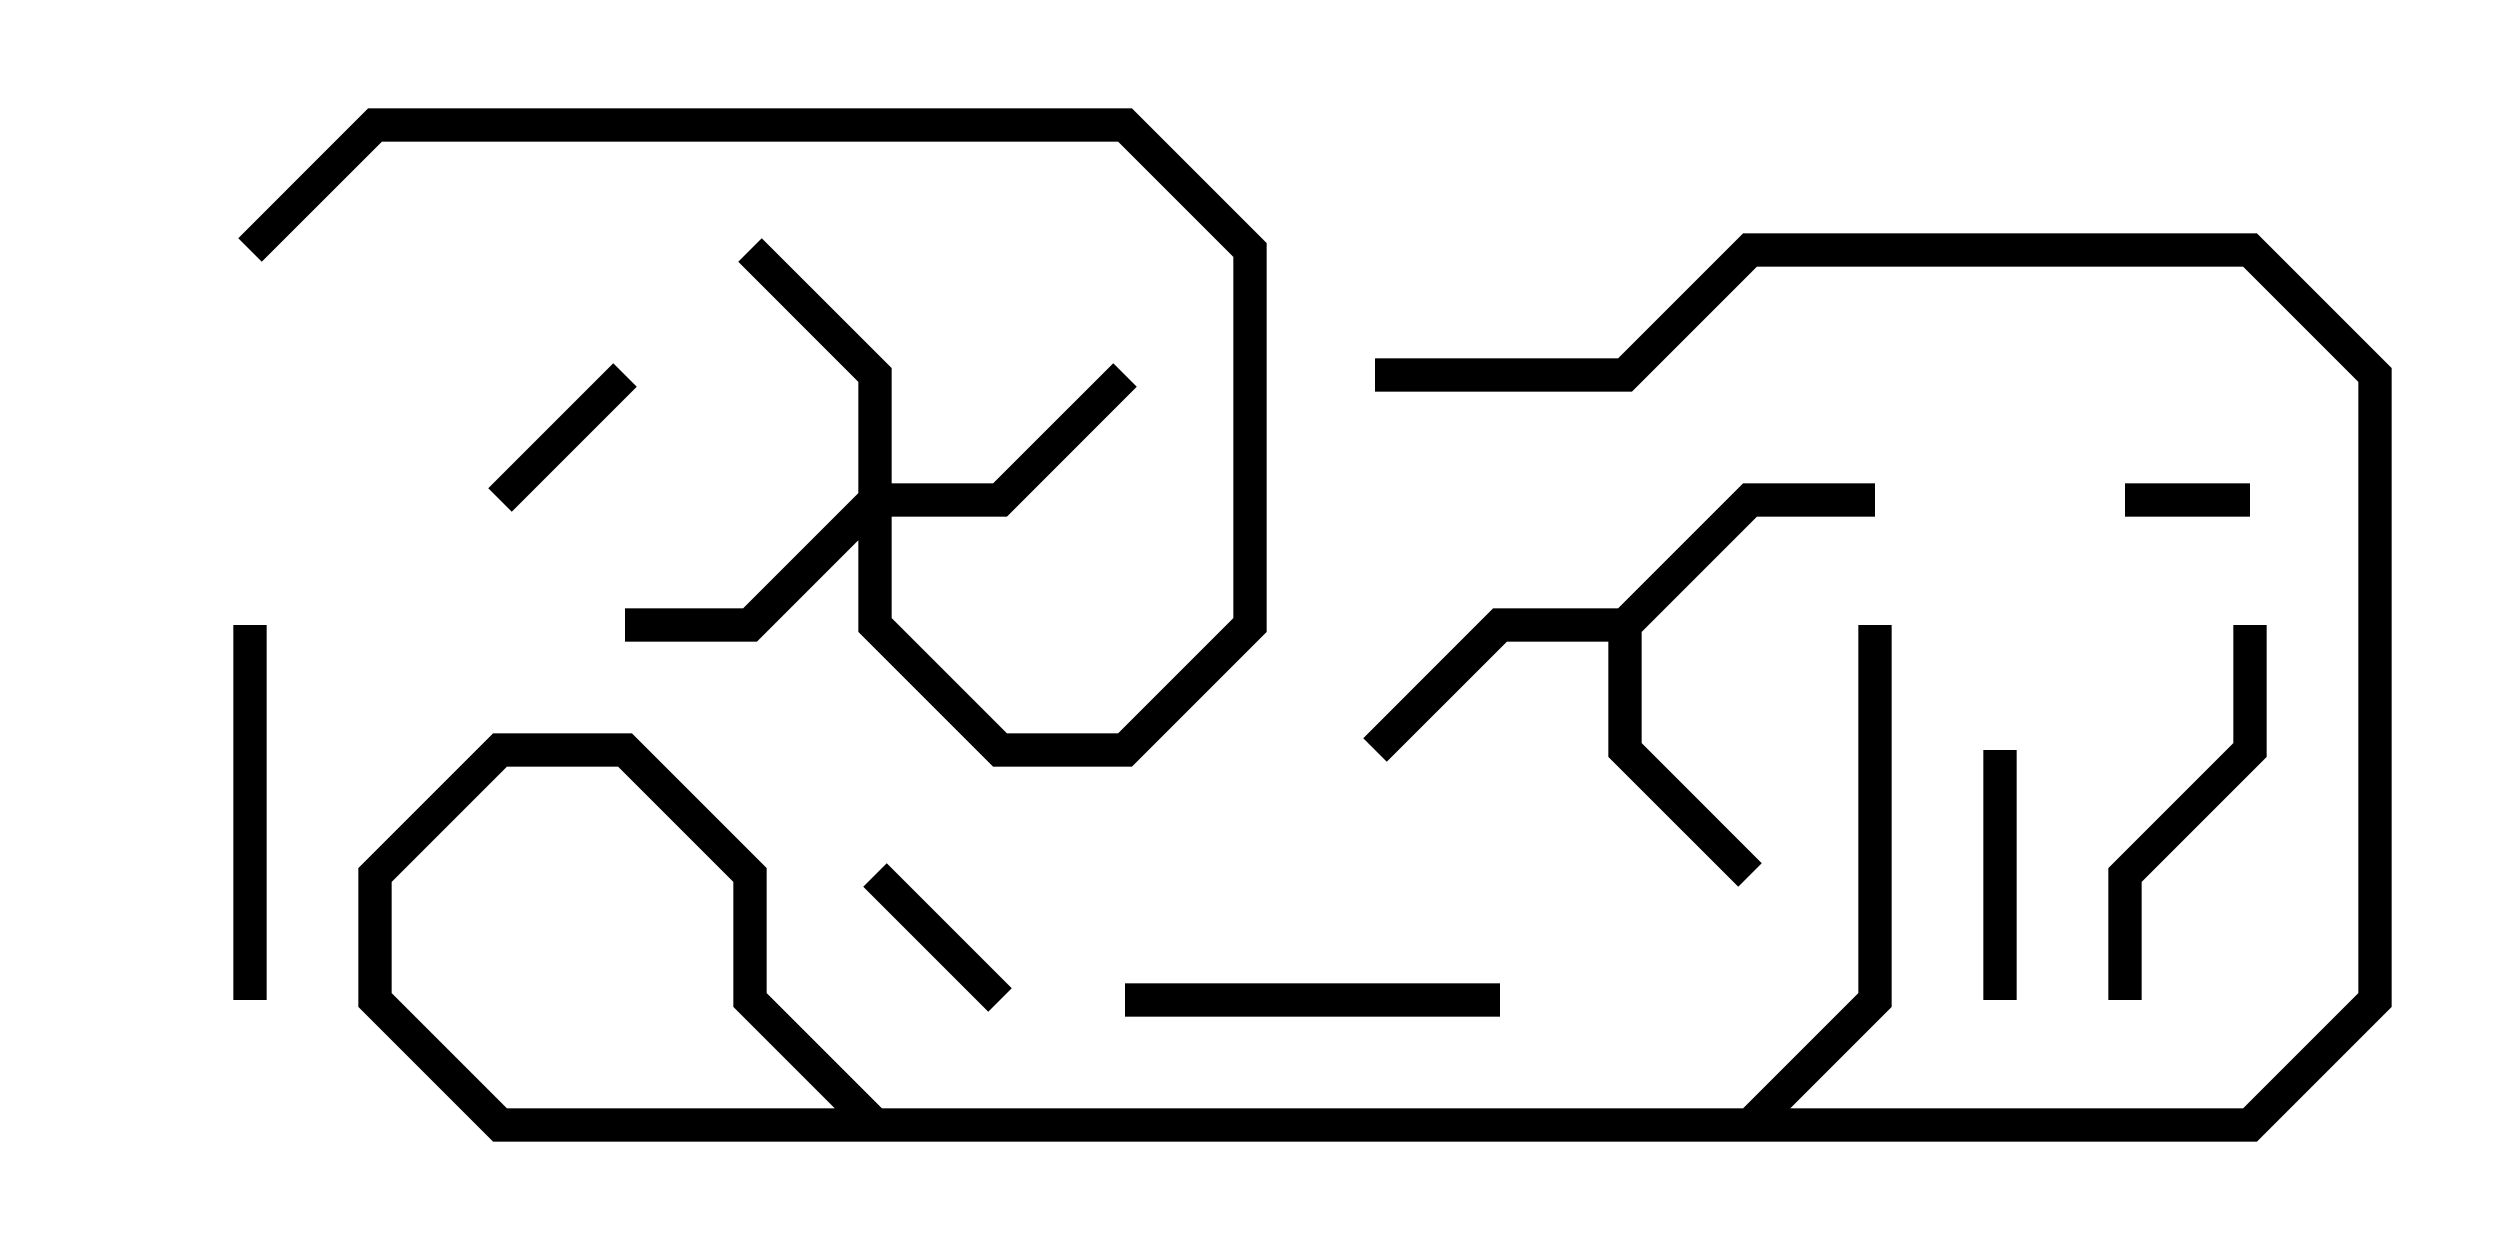 <svg version="1.1" width="30" height="15" xmlns="http://www.w3.org/2000/svg"><path d="M19.417,7.3L20.917,5.8L22.5,5.8L22.5,6.2L21.083,6.2L19.7,7.583L19.7,8.917L21.141,10.359L20.859,10.641L19.3,9.083L19.3,7.7L18.083,7.7L16.641,9.141L16.359,8.859L17.917,7.3z" stroke="none"/><path d="M10.3,5.917L10.3,4.583L8.859,3.141L9.141,2.859L10.7,4.417L10.7,5.8L11.917,5.8L13.359,4.359L13.641,4.641L12.083,6.2L10.7,6.2L10.7,7.417L12.083,8.8L13.417,8.8L14.8,7.417L14.8,3.083L13.417,1.7L4.583,1.7L3.141,3.141L2.859,2.859L4.417,1.3L13.583,1.3L15.2,2.917L15.2,7.583L13.583,9.2L11.917,9.2L10.3,7.583L10.3,6.483L9.083,7.7L7.5,7.7L7.5,7.3L8.917,7.3z" stroke="none"/><path d="M27,5.8L27,6.2L25.5,6.2L25.5,5.8z" stroke="none"/><path d="M7.359,4.359L7.641,4.641L6.141,6.141L5.859,5.859z" stroke="none"/><path d="M10.359,10.641L10.641,10.359L12.141,11.859L11.859,12.141z" stroke="none"/><path d="M24.2,12L23.8,12L23.8,9L24.2,9z" stroke="none"/><path d="M3.2,12L2.8,12L2.8,7.5L3.2,7.5z" stroke="none"/><path d="M18,11.8L18,12.2L13.5,12.2L13.5,11.8z" stroke="none"/><path d="M25.7,12L25.3,12L25.3,10.417L26.8,8.917L26.8,7.5L27.2,7.5L27.2,9.083L25.7,10.583z" stroke="none"/><path d="M22.3,7.5L22.7,7.5L22.7,12.083L21.083,13.7L10.417,13.7L8.8,12.083L8.8,10.583L7.417,9.2L6.083,9.2L4.7,10.583L4.7,11.917L6.083,13.3L26.917,13.3L28.3,11.917L28.3,4.583L26.917,3.2L21.083,3.2L19.583,4.7L16.5,4.7L16.5,4.3L19.417,4.3L20.917,2.8L27.083,2.8L28.7,4.417L28.7,12.083L27.083,13.7L5.917,13.7L4.3,12.083L4.3,10.417L5.917,8.8L7.583,8.8L9.2,10.417L9.2,11.917L10.583,13.3L20.917,13.3L22.3,11.917z" stroke="none"/></svg>
